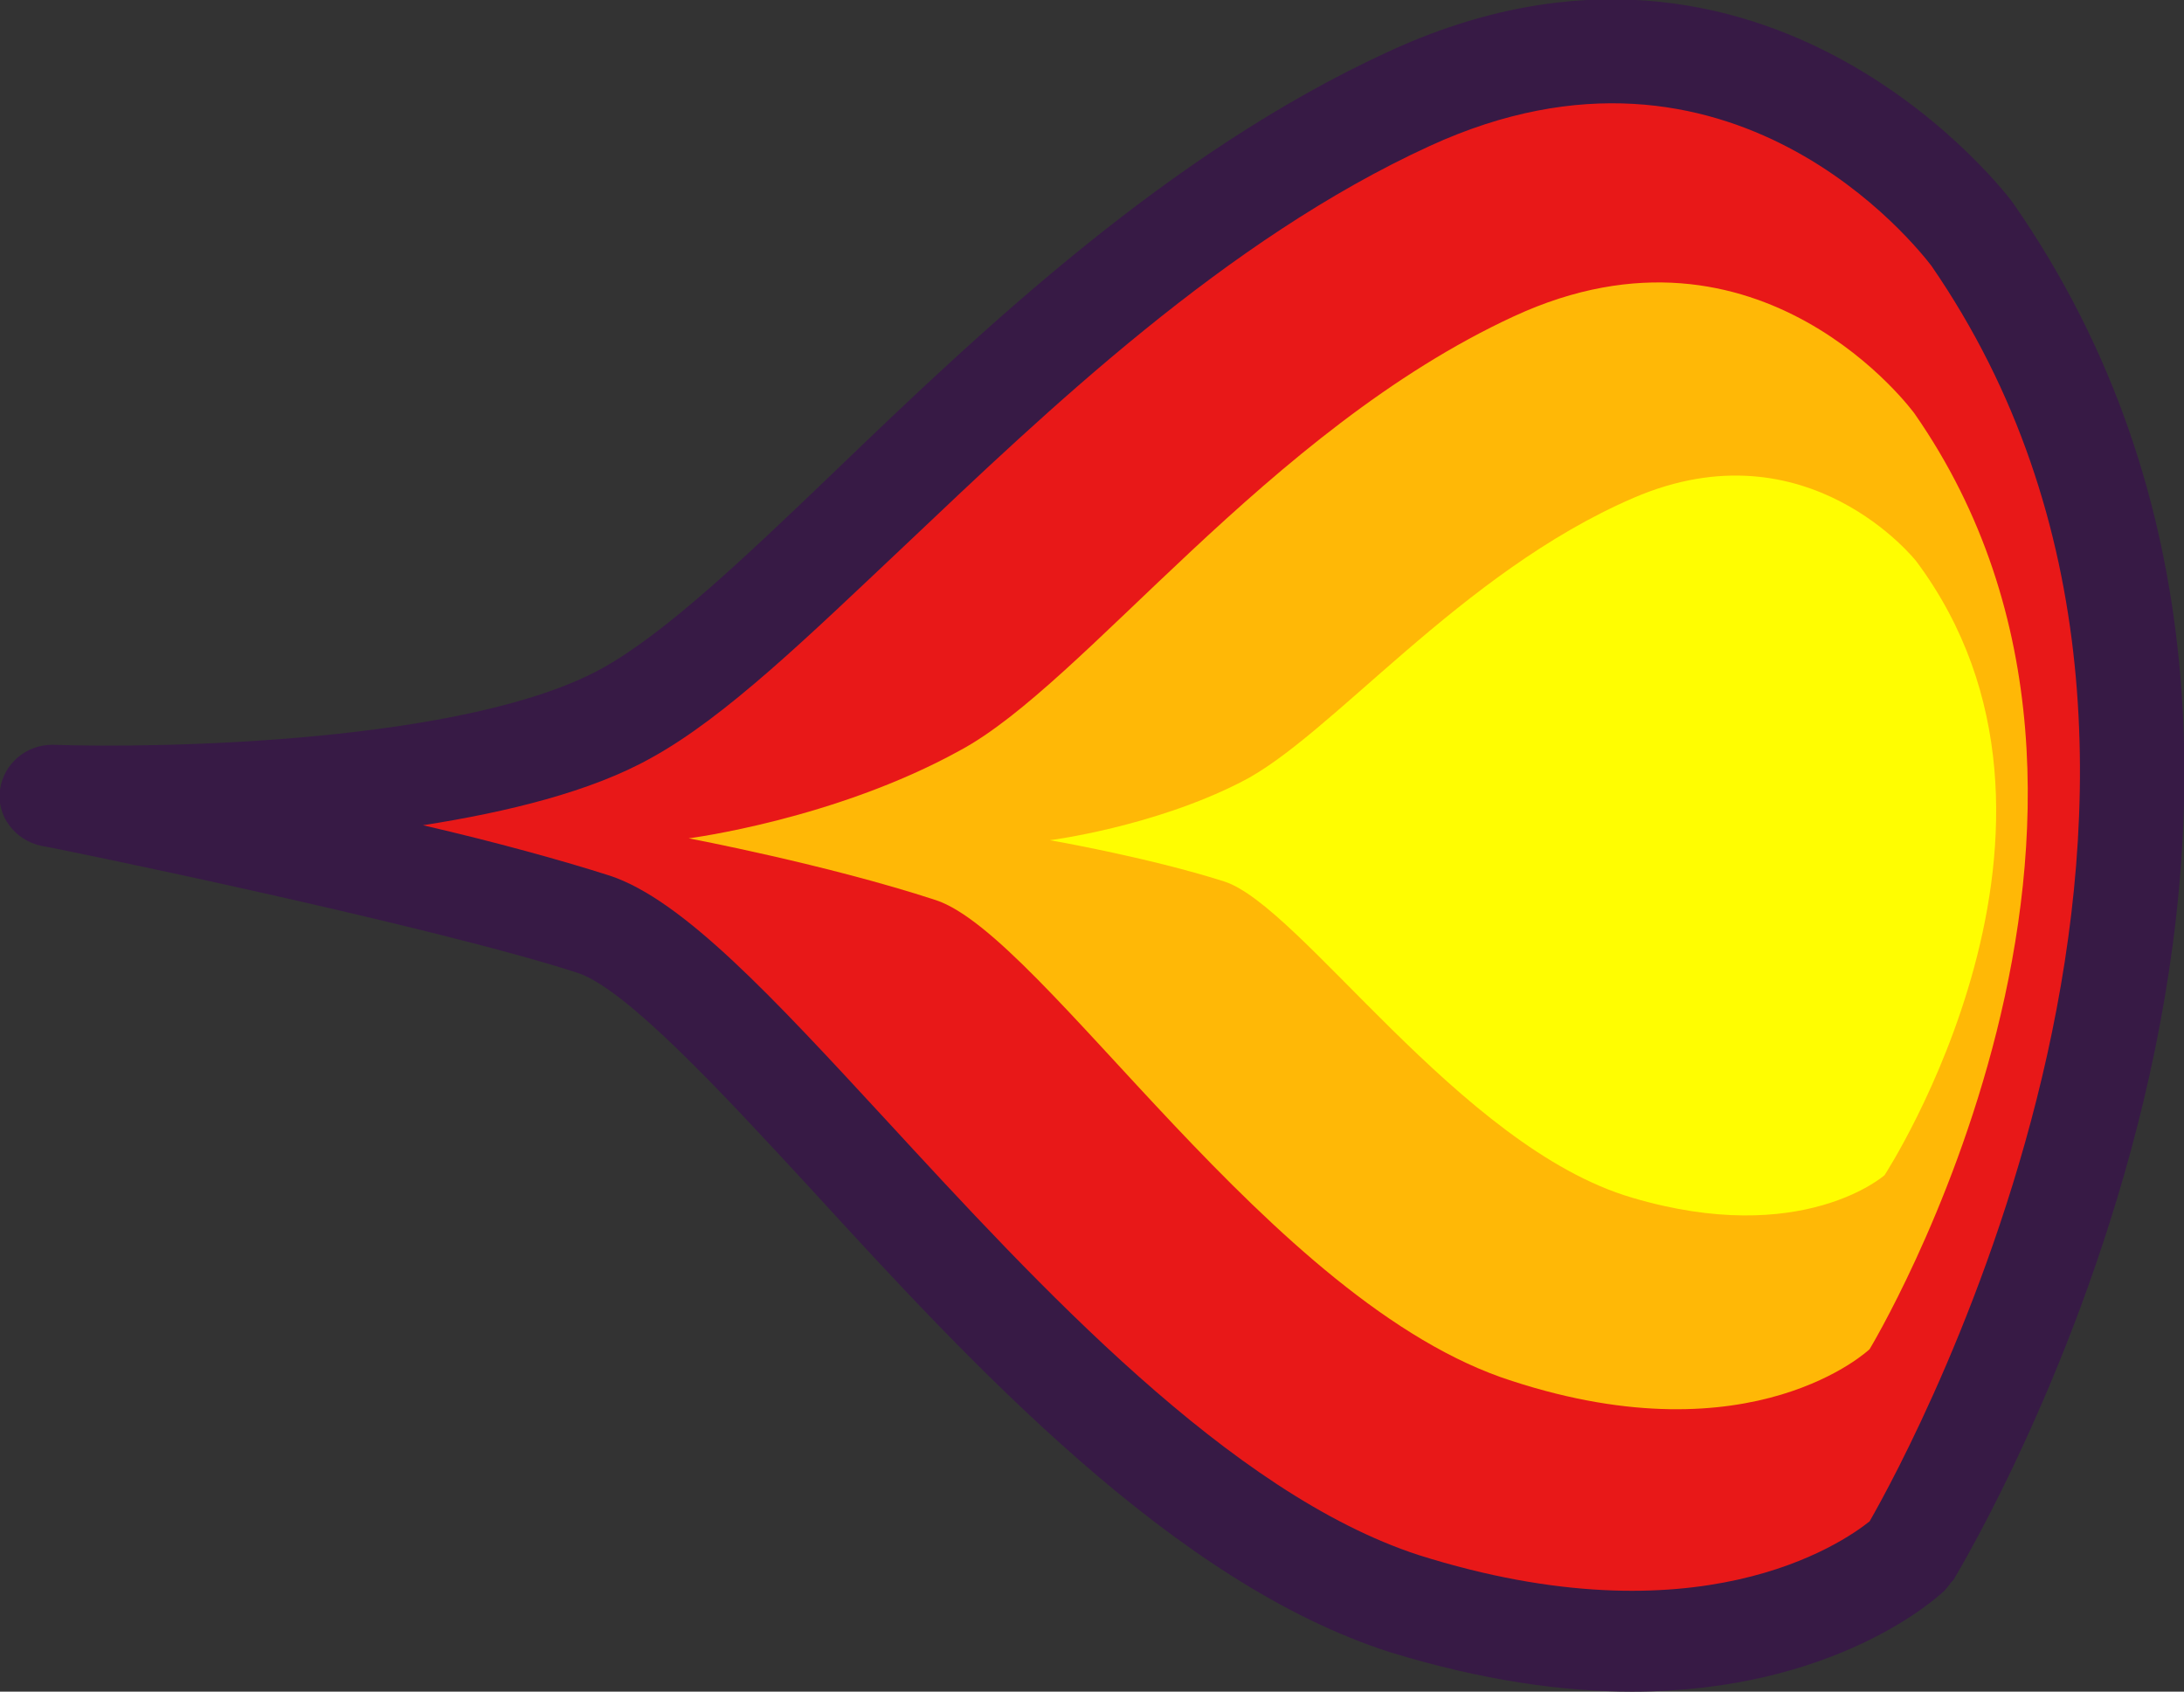 <?xml version="1.0" encoding="utf-8"?>
<!-- Generator: Adobe Illustrator 28.2.0, SVG Export Plug-In . SVG Version: 6.00 Build 0)  -->
<svg version="1.1" id="Layer_1" xmlns="http://www.w3.org/2000/svg" xmlns:xlink="http://www.w3.org/1999/xlink" x="0px" y="0px"
	 viewBox="0 0 116.7 90.4" style="enable-background:new 0 0 116.7 90.4;" xml:space="preserve">
<rect x="0" y="0" width="116.7" height="90.4" fill="#333333" stroke="none"/>
<style type="text/css">
	.st0{fill:#E81818;}
	.st1{fill:#FFB806;}
	.st2{fill:#FFFD01;}
	.st3{fill:#371A45;}
</style>
<g>
	<path class="st0" d="M105.4,12.5c21,30.3-3.3,70.6-3.3,70.6s-8.8,8.4-27,2.6c-18.2-5.8-35.2-33.6-43.4-36.3s-29-6.9-29-6.9
		s21.4,0.8,30.8-4.4c9.4-5.2,23.2-24.2,41.8-32.9C93.8-3.4,105.4,12.5,105.4,12.5L105.4,12.5z"/>
	<path class="st1" d="M102.3,22.1c14.9,21.4-2.4,50-2.4,50s-6.2,5.9-19.1,1.7C67.9,69.7,55.8,50,50,48.1c-5.8-1.9-13.2-3.3-13.2-3.3
		s7.8-1,14.5-4.7C58,36.5,67.7,23,80.9,16.9S102.3,22.1,102.3,22.1L102.3,22.1z"/>
	<path class="st2" d="M102.4,30c10.5,14.1-1.7,32.8-1.7,32.8s-4.4,3.9-13.5,1.2C78,61.3,69.5,48.4,65.4,47.1
		c-4.1-1.3-9.3-2.2-9.3-2.2s5.5-0.7,10.2-3.1c4.8-2.4,11.7-11.2,21-15.2S102.4,30,102.4,30L102.4,30z"/>
	<path class="st3" d="M87.2,90.4c-3.7,0-8-0.6-12.9-2.1c-11.6-3.7-22.4-15.4-31-24.8c-4.8-5.2-9.8-10.6-12.4-11.5
		c-8-2.6-28.5-6.8-28.7-6.8c-1.4-0.3-2.4-1.6-2.2-3s1.4-2.4,2.8-2.4C8.6,40,25,39.7,32.2,35.7c3.4-1.9,7.6-5.9,12.5-10.6
		c7.8-7.5,17.7-16.9,29.4-22.3c20.4-9.5,33.4,7.9,33.5,8.1l0,0c21.8,31.4-2.2,71.8-3.2,73.5c-0.2,0.2-0.3,0.4-0.5,0.6
		C103.6,85.3,98.1,90.4,87.2,90.4L87.2,90.4z M99.9,81.3c2.3-4,21.9-40.1,3.3-67.1c-0.7-0.9-10.7-13.8-26.8-6.4
		c-10.9,5-20.4,14.1-28,21.3c-5.2,4.9-9.6,9.2-13.6,11.4c-3.2,1.8-7.7,2.9-12.2,3.6c3.9,0.9,7.5,1.9,10,2.7c3.9,1.3,8.7,6.5,14.7,13
		c8.2,8.9,18.4,20,28.5,23.3C90.7,87.8,98.4,82.5,99.9,81.3L99.9,81.3z"/>
</g>
</svg>
